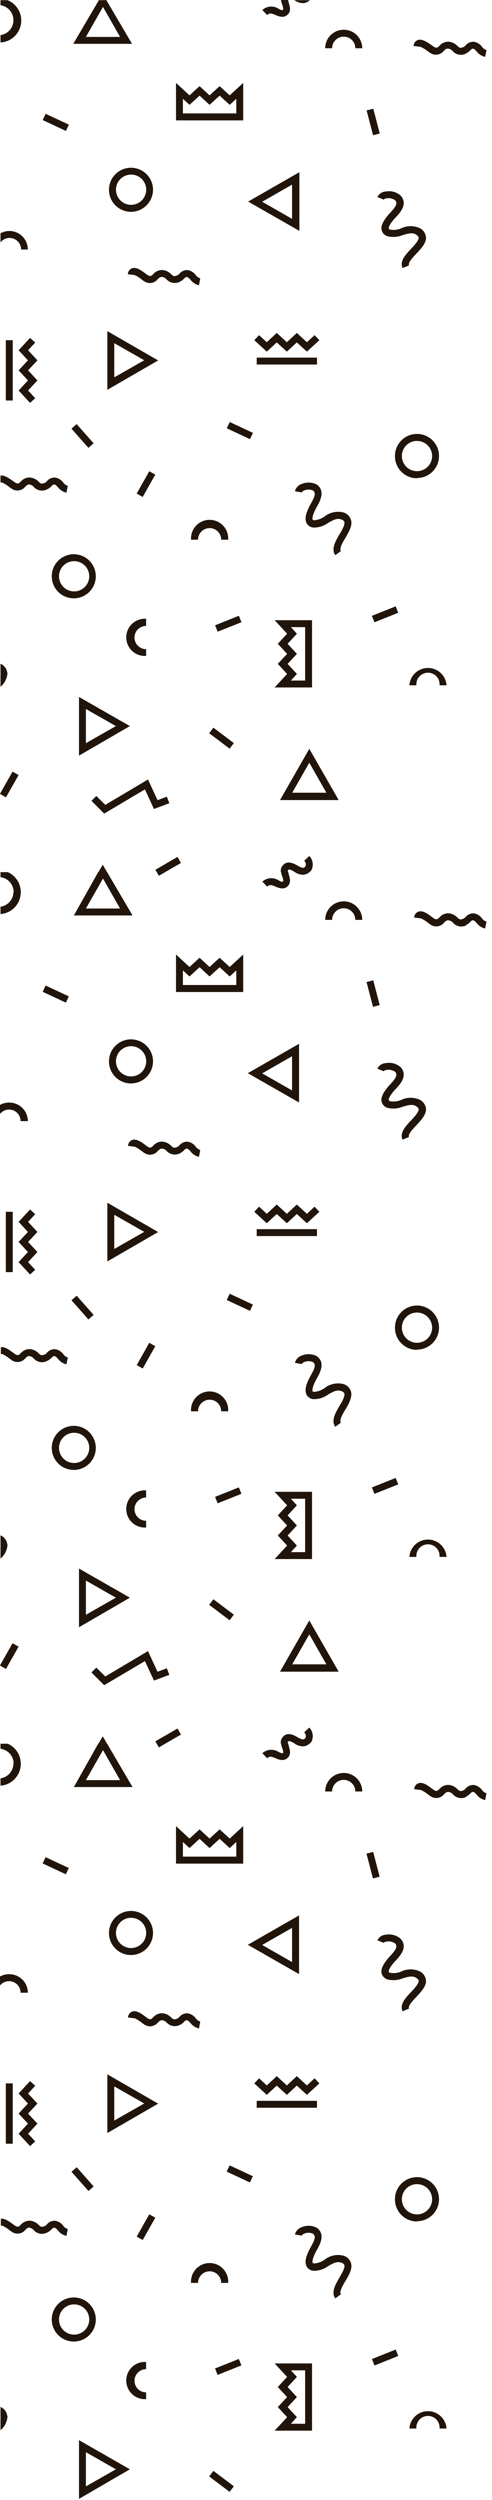 <svg width="77" height="391" viewBox="0 0 77 391" fill="none" xmlns="http://www.w3.org/2000/svg">
<path d="M0.04 260.401L0.04 260.521L0.935 261.029L2.913 257.54L1.965 257.006L0.04 260.401Z" fill="#21150B"/>
<path d="M23.363 210.018L21.391 213.509L22.333 214.041L24.305 210.55L23.363 210.018Z" fill="#21150B"/>
<path d="M28.32 271.293L27.785 270.344L24.311 272.349L24.498 272.67H25.941L28.32 271.293Z" fill="#21150B"/>
<path d="M22.68 259.799L24.096 262.846L26.502 261.951L26.115 260.922L24.658 261.47L23.161 258.236L16.479 262.205L15.075 260.815L14.313 261.577L16.305 263.568L22.68 259.799Z" fill="#21150B"/>
<path d="M22.868 234.192V233.096C22.469 233.069 22.07 233.124 21.694 233.258C21.317 233.392 20.973 233.602 20.681 233.874C20.389 234.147 20.157 234.477 19.998 234.843C19.839 235.209 19.757 235.604 19.757 236.003C19.757 236.402 19.839 236.797 19.998 237.164C20.157 237.53 20.389 237.859 20.681 238.132C20.973 238.404 21.317 238.614 21.694 238.748C22.07 238.882 22.469 238.937 22.868 238.91V237.854C22.386 237.854 21.923 237.663 21.582 237.322C21.241 236.981 21.05 236.519 21.05 236.037C21.05 235.554 21.241 235.092 21.582 234.751C21.923 234.41 22.386 234.219 22.868 234.219" fill="#21150B"/>
<path d="M11.587 224.088C12.055 224.086 12.514 224.222 12.905 224.48C13.296 224.739 13.601 225.107 13.782 225.539C13.963 225.971 14.012 226.447 13.922 226.907C13.832 227.367 13.608 227.79 13.278 228.122C12.947 228.454 12.526 228.68 12.067 228.773C11.607 228.865 11.131 228.819 10.698 228.641C10.265 228.462 9.895 228.159 9.634 227.769C9.374 227.38 9.235 226.922 9.235 226.454C9.235 225.829 9.482 225.229 9.923 224.786C10.364 224.342 10.962 224.092 11.587 224.088ZM11.587 229.902C12.267 229.894 12.93 229.685 13.492 229.301C14.053 228.918 14.489 228.376 14.744 227.746C14.999 227.115 15.061 226.423 14.924 225.757C14.786 225.091 14.455 224.48 13.971 224.002C13.487 223.524 12.873 223.199 12.205 223.069C11.537 222.939 10.846 223.01 10.218 223.272C9.59 223.534 9.054 223.976 8.677 224.542C8.3 225.108 8.099 225.774 8.099 226.454C8.099 227.368 8.462 228.245 9.109 228.892C9.755 229.539 10.632 229.902 11.547 229.902" fill="#21150B"/>
<path d="M4.557 212.087C4.838 212.119 5.096 212.258 5.278 212.474C5.537 212.769 5.89 212.966 6.277 213.032C6.664 213.097 7.061 213.028 7.403 212.835C7.653 212.722 7.876 212.558 8.058 212.354C8.299 212.127 8.366 212.087 8.526 212.1C8.686 212.113 8.833 212.274 9.061 212.514C9.388 212.954 9.862 213.262 10.397 213.383L10.611 212.314C10.323 212.225 10.073 212.041 9.903 211.793C9.605 211.389 9.166 211.112 8.673 211.018C8.422 210.997 8.169 211.038 7.936 211.136C7.704 211.233 7.498 211.385 7.336 211.579C7.252 211.684 7.148 211.77 7.029 211.833C6.481 212.06 6.374 211.966 6.053 211.659C5.698 211.292 5.225 211.06 4.717 211.004C4.436 210.991 4.156 211.043 3.898 211.157C3.641 211.271 3.413 211.443 3.233 211.659C2.913 211.953 2.846 212.02 2.445 211.846L2.084 211.592C1.496 211.151 0.748 210.603 0.133 210.697L0.133 211.779H0.373C0.753 211.962 1.112 212.187 1.443 212.448C1.611 212.586 1.789 212.712 1.977 212.822C2.304 213.007 2.686 213.068 3.054 212.994C3.422 212.921 3.751 212.717 3.982 212.421C4.236 212.18 4.369 212.06 4.65 212.073" fill="#21150B"/>
<path d="M1.136 241.529C1.1 241.251 0.999 240.985 0.841 240.753C0.683 240.521 0.473 240.329 0.227 240.193L0.08 240.139L0.08 241.61C0.104 241.692 0.104 241.781 0.08 241.863L0.08 243.761C0.406 243.49 0.672 243.154 0.861 242.774C1.049 242.395 1.157 241.98 1.176 241.556" fill="#21150B"/>
<path d="M15.437 272.669H16.72L16.078 271.56L15.437 272.669Z" fill="#21150B"/>
<path d="M13.445 247.209L18.136 249.882L13.445 252.555L13.445 247.209ZM12.362 245.325L12.362 254.507L20.328 249.882L12.362 245.325Z" fill="#21150B"/>
<path d="M33.396 250.126L32.736 251.001L35.938 253.414L36.598 252.539L33.396 250.126Z" fill="#21150B"/>
<path d="M35.944 202.343L35.486 203.324L39.12 205.019L39.578 204.038L35.944 202.343Z" fill="#21150B"/>
<path d="M61.922 231.154L58.198 232.642L58.6 233.647L62.323 232.159L61.922 231.154Z" fill="#21150B"/>
<path d="M58.414 153.32L57.366 153.593L58.376 157.473L59.424 157.2L58.414 153.32Z" fill="#21150B"/>
<path d="M37.382 232.629L33.659 234.117L34.061 235.122L37.784 233.634L37.382 232.629Z" fill="#21150B"/>
<path d="M68.789 243.507H69.885C69.835 242.77 69.507 242.08 68.967 241.576C68.428 241.071 67.717 240.791 66.978 240.791C66.24 240.791 65.528 241.071 64.989 241.576C64.449 242.08 64.121 242.77 64.071 243.507H65.167C65.146 243.256 65.176 243.004 65.258 242.765C65.339 242.527 65.469 242.308 65.639 242.122C65.809 241.937 66.016 241.789 66.247 241.687C66.477 241.586 66.726 241.534 66.978 241.534C67.23 241.534 67.479 241.586 67.71 241.687C67.94 241.789 68.147 241.937 68.317 242.122C68.488 242.308 68.617 242.527 68.699 242.765C68.78 243.004 68.811 243.256 68.789 243.507Z" fill="#21150B"/>
<path d="M55.611 143.873H56.694C56.694 143.103 56.388 142.366 55.844 141.822C55.301 141.278 54.563 140.972 53.794 140.972C53.025 140.972 52.287 141.278 51.743 141.822C51.199 142.366 50.894 143.103 50.894 143.873H51.976C51.976 143.634 52.023 143.398 52.114 143.177C52.206 142.956 52.34 142.756 52.508 142.587C52.677 142.419 52.878 142.285 53.098 142.193C53.319 142.102 53.555 142.055 53.794 142.055C54.032 142.055 54.269 142.102 54.489 142.193C54.71 142.285 54.91 142.419 55.079 142.587C55.248 142.756 55.382 142.956 55.473 143.177C55.564 143.398 55.611 143.634 55.611 143.873Z" fill="#21150B"/>
<path d="M32.811 218.916C33.049 218.916 33.285 218.963 33.504 219.055C33.724 219.146 33.924 219.28 34.091 219.449C34.259 219.618 34.392 219.819 34.482 220.039C34.572 220.26 34.617 220.496 34.615 220.734H35.711C35.738 220.335 35.683 219.936 35.549 219.56C35.415 219.184 35.206 218.839 34.933 218.547C34.66 218.256 34.331 218.023 33.965 217.864C33.598 217.705 33.203 217.623 32.804 217.623C32.405 217.623 32.01 217.705 31.644 217.864C31.278 218.023 30.948 218.256 30.675 218.547C30.403 218.839 30.193 219.184 30.059 219.56C29.925 219.936 29.87 220.335 29.897 220.734H30.993C30.993 220.252 31.185 219.789 31.526 219.449C31.866 219.108 32.329 218.916 32.811 218.916Z" fill="#21150B"/>
<path d="M65.274 205.284C65.742 205.287 66.199 205.428 66.586 205.69C66.974 205.952 67.275 206.323 67.451 206.757C67.628 207.19 67.672 207.666 67.578 208.124C67.484 208.582 67.257 209.003 66.924 209.332C66.591 209.661 66.169 209.883 65.709 209.972C65.25 210.061 64.775 210.011 64.343 209.83C63.912 209.648 63.544 209.343 63.286 208.953C63.029 208.562 62.893 208.104 62.895 207.636C62.895 207.326 62.957 207.019 63.076 206.733C63.195 206.447 63.369 206.187 63.589 205.968C63.809 205.75 64.07 205.577 64.357 205.459C64.644 205.342 64.951 205.282 65.261 205.284M65.261 211.084C65.943 211.084 66.609 210.882 67.177 210.503C67.744 210.124 68.186 209.586 68.447 208.956C68.707 208.326 68.776 207.632 68.643 206.963C68.51 206.295 68.181 205.68 67.699 205.198C67.217 204.716 66.602 204.387 65.934 204.254C65.265 204.121 64.571 204.189 63.941 204.45C63.311 204.711 62.773 205.153 62.394 205.72C62.015 206.287 61.813 206.954 61.813 207.636C61.807 208.093 61.893 208.547 62.065 208.971C62.237 209.395 62.491 209.78 62.813 210.105C63.135 210.43 63.519 210.687 63.941 210.862C64.364 211.037 64.817 211.126 65.274 211.124" fill="#21150B"/>
<path d="M49.61 192.24H40.175V193.323H49.61V192.24Z" fill="#21150B"/>
<path d="M43.315 189.874L44.892 191.318L46.456 189.874L48.032 191.318L49.984 189.527L49.235 188.725L48.032 189.847L46.456 188.391L44.892 189.847L43.315 188.391L41.751 189.847L40.548 188.725L39.8 189.527L41.751 191.318L43.315 189.874Z" fill="#21150B"/>
<path d="M72.932 144.674C73.181 144.561 73.404 144.397 73.587 144.193C73.827 143.966 73.894 143.926 74.054 143.939C74.215 143.953 74.362 144.113 74.589 144.354C74.917 144.793 75.391 145.102 75.925 145.222L76.139 144.153C75.851 144.064 75.602 143.881 75.431 143.632C75.133 143.228 74.694 142.951 74.201 142.857C73.95 142.837 73.698 142.877 73.465 142.975C73.232 143.072 73.027 143.225 72.865 143.418C72.781 143.523 72.676 143.609 72.558 143.672C72.023 143.899 71.903 143.806 71.582 143.498C71.227 143.131 70.754 142.899 70.246 142.843C69.964 142.83 69.684 142.883 69.427 142.996C69.169 143.11 68.942 143.282 68.762 143.498C68.441 143.792 68.374 143.859 67.973 143.685L67.613 143.432C66.958 142.937 66.129 142.309 65.434 142.603C65.256 142.681 65.104 142.808 64.996 142.969C64.887 143.129 64.826 143.318 64.819 143.512L65.902 143.645C66.279 143.825 66.634 144.05 66.958 144.314C67.132 144.45 67.315 144.575 67.506 144.688C67.832 144.873 68.215 144.934 68.583 144.86C68.951 144.787 69.28 144.583 69.51 144.287C69.764 144.046 69.898 143.926 70.179 143.939C70.46 143.972 70.718 144.11 70.9 144.327C71.159 144.622 71.512 144.818 71.899 144.884C72.286 144.95 72.683 144.881 73.025 144.688" fill="#21150B"/>
<path d="M54.876 217.486C54.774 217.234 54.614 217.01 54.41 216.832C54.206 216.653 53.963 216.525 53.7 216.457C53.199 216.339 52.679 216.335 52.176 216.446C51.674 216.557 51.204 216.78 50.8 217.098C50.34 217.431 49.8 217.634 49.236 217.686C49.062 217.686 48.942 217.686 48.915 217.566C48.889 217.446 48.822 217.085 49.383 215.962L49.61 215.548C50.078 214.706 50.947 213.129 49.61 212.127C49.243 211.929 48.836 211.816 48.42 211.798C48.003 211.779 47.588 211.855 47.205 212.02C46.948 212.104 46.718 212.253 46.535 212.452C46.352 212.651 46.224 212.893 46.162 213.156L47.245 213.343C47.245 213.236 47.405 213.116 47.619 213.022C48.047 212.847 48.527 212.847 48.955 213.022C49.477 213.396 49.289 213.944 48.688 215.027C48.594 215.201 48.501 215.348 48.434 215.495C47.966 216.43 47.592 217.406 47.993 218.168C48.112 218.373 48.284 218.544 48.49 218.661C48.697 218.779 48.931 218.839 49.169 218.836C49.958 218.823 50.724 218.566 51.361 218.101C52.096 217.686 52.697 217.326 53.366 217.553C53.475 217.573 53.578 217.618 53.668 217.682C53.758 217.747 53.833 217.83 53.887 217.927C54.034 218.328 53.526 219.263 53.125 219.892C52.497 220.974 51.789 222.19 52.47 223.153L53.352 222.511C53.072 222.137 53.606 221.175 54.061 220.44C54.515 219.704 55.237 218.448 54.903 217.553" fill="#21150B"/>
<path d="M61.986 170.268C62.641 169.546 63.858 168.223 62.721 166.927C62.409 166.648 62.037 166.444 61.635 166.331C61.231 166.217 60.808 166.197 60.396 166.272C60.115 166.281 59.842 166.366 59.606 166.519C59.371 166.673 59.182 166.887 59.06 167.141L60.062 167.555C60.062 167.461 60.276 167.381 60.503 167.341C60.734 167.299 60.971 167.304 61.201 167.354C61.43 167.405 61.647 167.5 61.84 167.635C62.267 168.116 61.96 168.611 61.131 169.533L60.77 169.92C60.102 170.736 59.514 171.591 59.741 172.366C59.809 172.594 59.937 172.8 60.11 172.962C60.284 173.124 60.498 173.237 60.73 173.288C61.503 173.462 62.311 173.392 63.042 173.088C63.858 172.847 64.552 172.647 65.114 173.008C65.368 173.168 65.515 173.342 65.528 173.489C65.528 173.917 64.9 174.652 64.339 175.226C63.483 176.135 62.508 177.164 63.002 178.247L64.005 177.832C63.831 177.405 64.552 176.643 65.181 175.975C65.809 175.307 66.784 174.304 66.664 173.369C66.628 173.09 66.527 172.824 66.369 172.592C66.211 172.36 66.001 172.168 65.755 172.032C65.293 171.808 64.786 171.692 64.272 171.692C63.758 171.692 63.251 171.808 62.788 172.032C62.267 172.256 61.693 172.33 61.131 172.246C60.971 172.246 60.864 172.126 60.837 172.059C60.81 171.992 60.837 171.578 61.666 170.602L61.986 170.255" fill="#21150B"/>
<path d="M48.849 272.135C48.961 271.802 48.98 271.445 48.902 271.103C48.824 270.761 48.653 270.447 48.408 270.197L47.606 270.945C47.713 271.045 47.792 271.173 47.832 271.314C47.872 271.456 47.872 271.605 47.833 271.747C47.792 271.843 47.722 271.924 47.634 271.979C47.546 272.034 47.442 272.06 47.338 272.054C47.083 271.984 46.84 271.876 46.617 271.734C45.989 271.373 44.812 270.705 44.091 271.907C43.968 272.141 43.916 272.406 43.944 272.669H45.053C45.036 272.604 45.036 272.535 45.053 272.469C45.173 272.268 45.227 272.188 46.082 272.669H48.528C48.675 272.514 48.793 272.333 48.875 272.135" fill="#21150B"/>
<path d="M48.407 255.616L51.08 260.307H45.734L48.407 255.616ZM48.407 253.437L43.823 261.456H53.005L48.407 253.437Z" fill="#21150B"/>
<path d="M45.708 170.548L41.03 167.875L45.708 165.202V170.548ZM46.804 163.251L38.785 167.849L46.804 172.433V163.251Z" fill="#21150B"/>
<path d="M47.753 234.406V242.759H45.521L46.47 241.73L45.013 240.153L46.47 238.589L45.013 237.012L46.47 235.435L45.521 234.406H47.753ZM48.835 243.842V233.323H42.981L44.933 235.435L43.476 237.012L44.933 238.589L43.476 240.153L44.933 241.73L42.981 243.842H48.835Z" fill="#21150B"/>
<path d="M7.137 154.14L6.68 155.121L10.313 156.816L10.771 155.835L7.137 154.14Z" fill="#21150B"/>
<path d="M12 202.65L11.188 203.366L13.843 206.371L14.654 205.654L12 202.65Z" fill="#21150B"/>
<path d="M24.498 136.348L24.859 136.976L25.941 136.348H24.498Z" fill="#21150B"/>
<path d="M1.417 172.447C0.922 172.446 0.434 172.57 0 172.807L0 174.224C0.232 173.929 0.551 173.714 0.911 173.609C1.272 173.504 1.656 173.514 2.011 173.638C2.365 173.761 2.672 173.992 2.889 174.299C3.106 174.605 3.222 174.971 3.221 175.347H4.357C4.357 174.962 4.281 174.582 4.132 174.228C3.984 173.873 3.767 173.552 3.493 173.282C3.22 173.012 2.895 172.799 2.539 172.656C2.182 172.512 1.801 172.441 1.417 172.447Z" fill="#21150B"/>
<path d="M18.149 166.005C18.146 165.536 18.283 165.077 18.542 164.686C18.801 164.294 19.17 163.989 19.603 163.808C20.036 163.628 20.512 163.58 20.972 163.671C21.433 163.762 21.855 163.987 22.187 164.319C22.518 164.65 22.744 165.073 22.835 165.533C22.926 165.993 22.878 166.47 22.697 166.903C22.516 167.336 22.211 167.705 21.82 167.964C21.429 168.223 20.97 168.36 20.501 168.357C19.878 168.353 19.282 168.105 18.841 167.664C18.401 167.224 18.152 166.628 18.149 166.005ZM23.949 166.005C23.949 165.323 23.747 164.656 23.368 164.089C22.989 163.522 22.451 163.08 21.82 162.819C21.19 162.558 20.497 162.49 19.828 162.623C19.159 162.756 18.545 163.084 18.063 163.567C17.58 164.049 17.252 164.663 17.119 165.332C16.986 166.001 17.054 166.694 17.315 167.324C17.576 167.954 18.018 168.493 18.585 168.872C19.152 169.251 19.819 169.453 20.501 169.453C21.414 169.449 22.289 169.085 22.935 168.439C23.581 167.793 23.945 166.918 23.949 166.005Z" fill="#21150B"/>
<path d="M2.099 139.476C2.102 140.043 1.899 140.593 1.528 141.023C1.157 141.453 0.643 141.734 0.081 141.814L0.081 142.964C0.843 142.905 1.564 142.595 2.13 142.08C2.695 141.566 3.073 140.878 3.203 140.125C3.334 139.372 3.209 138.597 2.849 137.922C2.49 137.248 1.915 136.713 1.217 136.402H0.081L0.081 137.19C0.649 137.265 1.171 137.543 1.55 137.973C1.928 138.403 2.138 138.956 2.139 139.529" fill="#21150B"/>
<path d="M1.992 189.527H0.909L0.909 198.963H1.992L1.992 189.527Z" fill="#21150B"/>
<path d="M4.705 189.166L2.914 191.104L4.371 192.681L2.914 194.245L4.371 195.822L2.914 197.399L4.705 199.337L5.507 198.602L4.398 197.399L5.854 195.822L4.398 194.245L5.854 192.681L4.398 191.104L5.507 189.901L4.705 189.166Z" fill="#21150B"/>
<path d="M28.147 180.385C28.392 180.265 28.613 180.102 28.802 179.904C29.029 179.677 29.096 179.637 29.256 179.65C29.416 179.664 29.577 179.824 29.804 180.064C30.129 180.507 30.604 180.816 31.14 180.933L31.341 179.851C31.055 179.765 30.805 179.586 30.633 179.343C30.337 178.942 29.904 178.666 29.416 178.568C29.165 178.545 28.911 178.585 28.678 178.682C28.445 178.78 28.24 178.934 28.08 179.129C27.988 179.231 27.88 179.317 27.759 179.383C27.224 179.61 27.104 179.503 26.783 179.209C26.43 178.839 25.956 178.607 25.447 178.554C25.166 178.542 24.886 178.595 24.629 178.708C24.372 178.822 24.144 178.993 23.963 179.209C23.656 179.503 23.576 179.57 23.175 179.396L22.827 179.142C22.159 178.634 21.331 178.02 20.636 178.314C20.46 178.394 20.311 178.521 20.205 178.682C20.098 178.843 20.039 179.03 20.034 179.222L21.117 179.356C21.493 179.537 21.848 179.762 22.173 180.024C22.342 180.167 22.526 180.292 22.721 180.399C23.045 180.583 23.425 180.643 23.791 180.57C24.157 180.496 24.484 180.293 24.712 179.998C24.979 179.757 25.113 179.637 25.38 179.65C25.661 179.683 25.919 179.821 26.102 180.038C26.36 180.308 26.698 180.487 27.067 180.55C27.435 180.613 27.814 180.555 28.147 180.385Z" fill="#21150B"/>
<path d="M13.445 142.095L16.118 137.404L18.791 142.095H13.445ZM11.56 143.178H20.742L16.733 136.348H15.396L11.56 143.178Z" fill="#21150B"/>
<path d="M17.882 189.995L22.573 192.668L17.882 195.34V189.995ZM16.8 197.292L24.752 192.694L16.8 188.11V197.292Z" fill="#21150B"/>
<path d="M36.98 154.057H28.628V151.771L29.657 152.72L31.234 151.277L32.797 152.72L34.374 151.277L35.951 152.72L36.98 151.771V154.057ZM38.063 149.286L35.951 151.237L34.374 149.794L32.797 151.237L31.234 149.794L29.657 151.237L27.545 149.286V155.153H38.063V149.286Z" fill="#21150B"/>
<path d="M44.185 137.083C44.319 137.551 44.372 137.778 44.265 137.872C44.158 137.965 43.864 137.872 43.597 137.685C43.21 137.435 42.752 137.319 42.293 137.355C41.834 137.392 41.4 137.578 41.058 137.885L41.806 138.674C42.18 138.313 42.488 138.393 43.142 138.674C43.468 138.835 43.822 138.93 44.185 138.954C44.464 138.952 44.733 138.853 44.947 138.674C45.628 138.112 45.361 137.337 45.187 136.736C45.187 136.615 45.107 136.455 45.08 136.321H43.971C44.005 136.573 44.068 136.819 44.158 137.056" fill="#21150B"/>
<path d="M46.082 136.362C46.472 136.643 46.938 136.801 47.419 136.816C47.82 136.796 48.2 136.63 48.488 136.348H46.082" fill="#21150B"/>
<path d="M0.04 124.079L0.04 124.2L0.935 124.707L2.913 121.219L1.965 120.685L0.04 124.079Z" fill="#21150B"/>
<path d="M23.361 73.703L21.389 77.194L22.331 77.727L24.303 74.236L23.361 73.703Z" fill="#21150B"/>
<path d="M28.32 134.971L27.785 134.022L24.311 136.041L24.498 136.348H25.941L28.32 134.971Z" fill="#21150B"/>
<path d="M22.68 123.464L24.096 126.525L26.502 125.629L26.115 124.6L24.658 125.148L23.161 121.914L16.479 125.883L15.075 124.493L14.313 125.255L16.305 127.246L22.68 123.464Z" fill="#21150B"/>
<path d="M22.868 97.871V96.775C22.469 96.748 22.07 96.803 21.694 96.937C21.317 97.07 20.973 97.28 20.681 97.553C20.389 97.825 20.157 98.155 19.998 98.521C19.839 98.887 19.757 99.282 19.757 99.682C19.757 100.081 19.839 100.476 19.998 100.842C20.157 101.208 20.389 101.538 20.681 101.81C20.973 102.083 21.317 102.293 21.694 102.427C22.07 102.56 22.469 102.615 22.868 102.588V101.533C22.386 101.533 21.923 101.341 21.582 101C21.241 100.659 21.05 100.197 21.05 99.715C21.05 99.233 21.241 98.771 21.582 98.43C21.923 98.089 22.386 97.897 22.868 97.897" fill="#21150B"/>
<path d="M11.587 87.767C12.055 87.764 12.514 87.901 12.905 88.159C13.296 88.417 13.601 88.786 13.782 89.218C13.963 89.65 14.012 90.126 13.922 90.586C13.832 91.046 13.608 91.468 13.278 91.8C12.947 92.133 12.526 92.359 12.067 92.452C11.607 92.544 11.131 92.498 10.698 92.319C10.265 92.141 9.895 91.837 9.634 91.448C9.374 91.059 9.235 90.601 9.235 90.132C9.235 89.507 9.482 88.908 9.923 88.465C10.364 88.021 10.962 87.77 11.587 87.767ZM11.587 93.581C12.267 93.573 12.93 93.364 13.492 92.98C14.053 92.596 14.489 92.055 14.744 91.424C14.999 90.794 15.061 90.102 14.924 89.436C14.786 88.769 14.455 88.159 13.971 87.68C13.487 87.202 12.873 86.878 12.205 86.748C11.537 86.618 10.846 86.689 10.218 86.951C9.59 87.213 9.054 87.655 8.677 88.221C8.3 88.787 8.099 89.452 8.099 90.132C8.099 91.047 8.462 91.924 9.109 92.571C9.755 93.217 10.632 93.581 11.547 93.581" fill="#21150B"/>
<path d="M4.557 75.765C4.839 75.798 5.097 75.936 5.279 76.153C5.538 76.448 5.891 76.644 6.278 76.71C6.664 76.776 7.062 76.706 7.404 76.514C7.653 76.4 7.876 76.237 8.059 76.032C8.299 75.805 8.366 75.765 8.527 75.779C8.687 75.792 8.834 75.952 9.061 76.193C9.389 76.633 9.863 76.941 10.398 77.062L10.612 75.992C10.323 75.903 10.074 75.72 9.903 75.471C9.606 75.067 9.167 74.79 8.674 74.696C8.422 74.676 8.17 74.716 7.937 74.814C7.705 74.912 7.499 75.064 7.337 75.257C7.253 75.362 7.148 75.448 7.03 75.511C6.482 75.739 6.375 75.645 6.054 75.338C5.699 74.97 5.226 74.738 4.718 74.683C4.437 74.669 4.156 74.722 3.899 74.835C3.641 74.949 3.414 75.121 3.234 75.338C2.913 75.632 2.847 75.698 2.446 75.525L2.085 75.271C1.417 74.803 0.681 74.282 0.08 74.375L0.08 75.458H0.321C0.71 75.643 1.078 75.872 1.417 76.139C1.585 76.278 1.763 76.403 1.951 76.514C2.278 76.698 2.66 76.76 3.028 76.686C3.396 76.612 3.725 76.409 3.956 76.113C4.21 75.872 4.343 75.752 4.624 75.765" fill="#21150B"/>
<path d="M1.136 105.208C1.1 104.93 0.999 104.664 0.841 104.431C0.683 104.199 0.473 104.008 0.227 103.872L0.08 103.818L0.08 105.288C0.104 105.371 0.104 105.459 0.08 105.542L0.08 107.413C0.406 107.142 0.672 106.806 0.861 106.426C1.049 106.047 1.157 105.632 1.176 105.208" fill="#21150B"/>
<path d="M15.437 136.348H16.72L16.078 135.239L15.437 136.348Z" fill="#21150B"/>
<path d="M13.445 110.888L18.136 113.561L13.445 116.234L13.445 110.888ZM12.362 109.004L12.362 118.185L20.328 113.561L12.362 109.004Z" fill="#21150B"/>
<path d="M33.396 113.805L32.736 114.68L35.938 117.094L36.598 116.219L33.396 113.805Z" fill="#21150B"/>
<path d="M35.949 66.004L35.491 66.985L39.125 68.68L39.582 67.699L35.949 66.004Z" fill="#21150B"/>
<path d="M61.926 94.834L58.203 96.322L58.605 97.327L62.328 95.839L61.926 94.834Z" fill="#21150B"/>
<path d="M58.422 16.998L57.374 17.27L58.384 21.151L59.432 20.878L58.422 16.998Z" fill="#21150B"/>
<path d="M37.386 96.309L33.663 97.797L34.065 98.802L37.788 97.314L37.386 96.309Z" fill="#21150B"/>
<path d="M68.789 107.186H69.885C69.835 106.449 69.507 105.759 68.967 105.254C68.428 104.75 67.717 104.469 66.978 104.469C66.24 104.469 65.528 104.75 64.989 105.254C64.449 105.759 64.121 106.449 64.071 107.186H65.167C65.146 106.935 65.176 106.682 65.258 106.444C65.339 106.206 65.469 105.987 65.639 105.801C65.809 105.616 66.016 105.467 66.247 105.366C66.477 105.265 66.726 105.212 66.978 105.212C67.23 105.212 67.479 105.265 67.71 105.366C67.94 105.467 68.147 105.616 68.317 105.801C68.488 105.987 68.617 106.206 68.699 106.444C68.78 106.682 68.811 106.935 68.789 107.186Z" fill="#21150B"/>
<path d="M55.611 7.551H56.694C56.694 6.782 56.388 6.044 55.844 5.5C55.301 4.956 54.563 4.651 53.794 4.651C53.025 4.651 52.287 4.956 51.743 5.5C51.199 6.044 50.894 6.782 50.894 7.551H51.976C51.976 7.069 52.168 6.607 52.508 6.266C52.849 5.925 53.312 5.733 53.794 5.733C54.276 5.733 54.738 5.925 55.079 6.266C55.42 6.607 55.611 7.069 55.611 7.551Z" fill="#21150B"/>
<path d="M32.811 82.595C33.049 82.595 33.285 82.642 33.504 82.734C33.724 82.825 33.924 82.959 34.091 83.128C34.259 83.297 34.392 83.498 34.482 83.718C34.572 83.938 34.617 84.174 34.615 84.412H35.711C35.738 84.014 35.683 83.615 35.549 83.239C35.415 82.862 35.206 82.518 34.933 82.226C34.66 81.934 34.331 81.702 33.965 81.543C33.598 81.384 33.203 81.302 32.804 81.302C32.405 81.302 32.01 81.384 31.644 81.543C31.278 81.702 30.948 81.934 30.675 82.226C30.403 82.518 30.193 82.862 30.059 83.239C29.925 83.615 29.87 84.014 29.897 84.412H30.993C30.993 83.93 31.185 83.468 31.526 83.127C31.866 82.786 32.329 82.595 32.811 82.595Z" fill="#21150B"/>
<path d="M65.274 68.963C65.742 68.965 66.199 69.107 66.586 69.369C66.974 69.631 67.275 70.002 67.451 70.435C67.628 70.868 67.672 71.344 67.578 71.803C67.484 72.261 67.257 72.681 66.924 73.01C66.591 73.339 66.169 73.562 65.709 73.651C65.25 73.74 64.775 73.69 64.343 73.508C63.912 73.327 63.544 73.022 63.286 72.631C63.029 72.241 62.893 71.783 62.895 71.315C62.895 71.005 62.957 70.698 63.076 70.412C63.195 70.125 63.369 69.865 63.589 69.647C63.809 69.428 64.07 69.255 64.357 69.138C64.644 69.02 64.951 68.961 65.261 68.963M65.261 74.763C65.943 74.763 66.609 74.561 67.177 74.182C67.744 73.803 68.186 73.264 68.447 72.634C68.707 72.004 68.776 71.311 68.643 70.642C68.51 69.973 68.181 69.359 67.699 68.877C67.217 68.394 66.602 68.066 65.934 67.933C65.265 67.8 64.571 67.868 63.941 68.129C63.311 68.39 62.773 68.832 62.394 69.399C62.015 69.966 61.813 70.633 61.813 71.315C61.807 71.772 61.893 72.226 62.065 72.65C62.237 73.074 62.491 73.459 62.813 73.784C63.135 74.108 63.519 74.366 63.941 74.541C64.364 74.716 64.817 74.805 65.274 74.803" fill="#21150B"/>
<path d="M49.61 55.932H40.175V57.015H49.61V55.932Z" fill="#21150B"/>
<path d="M43.315 53.553L44.892 54.996L46.456 53.553L48.032 54.996L49.984 53.205L49.235 52.417L48.032 53.526L46.456 52.069L44.892 53.526L43.315 52.069L41.751 53.526L40.548 52.417L39.8 53.205L41.751 54.996L43.315 53.553Z" fill="#21150B"/>
<path d="M72.932 8.353C73.181 8.24 73.404 8.076 73.587 7.872C73.827 7.644 73.894 7.604 74.054 7.618C74.215 7.631 74.362 7.792 74.589 8.032C74.916 8.472 75.391 8.78 75.925 8.901L76.139 7.832C75.851 7.743 75.601 7.559 75.431 7.31C75.133 6.906 74.694 6.629 74.201 6.535C73.95 6.515 73.697 6.556 73.465 6.653C73.232 6.751 73.026 6.903 72.865 7.097C72.781 7.201 72.676 7.288 72.557 7.35C72.023 7.578 71.903 7.484 71.582 7.177C71.226 6.809 70.754 6.578 70.245 6.522C69.964 6.509 69.684 6.561 69.426 6.675C69.169 6.788 68.942 6.96 68.762 7.177C68.441 7.471 68.374 7.538 67.973 7.364L67.612 7.11C66.904 6.642 66.035 5.987 65.34 6.281C65.163 6.359 65.01 6.486 64.902 6.647C64.793 6.808 64.732 6.996 64.726 7.19L65.808 7.324C66.199 7.497 66.567 7.717 66.904 7.979C67.078 8.115 67.261 8.24 67.452 8.353C67.779 8.538 68.161 8.599 68.529 8.525C68.897 8.452 69.226 8.248 69.457 7.952C69.711 7.711 69.844 7.591 70.125 7.604C70.406 7.637 70.664 7.775 70.847 7.992C71.106 8.287 71.458 8.483 71.845 8.549C72.232 8.615 72.63 8.546 72.972 8.353" fill="#21150B"/>
<path d="M54.876 81.165C54.774 80.913 54.614 80.689 54.41 80.51C54.206 80.332 53.963 80.203 53.7 80.135C53.199 80.018 52.679 80.014 52.176 80.125C51.674 80.236 51.204 80.459 50.8 80.777C50.34 81.109 49.8 81.312 49.236 81.365C49.062 81.365 48.942 81.365 48.915 81.245C48.889 81.124 48.822 80.764 49.383 79.641L49.61 79.227C50.078 78.385 50.947 76.808 49.61 75.805C49.243 75.607 48.836 75.495 48.42 75.476C48.003 75.458 47.588 75.534 47.205 75.698C46.948 75.783 46.718 75.931 46.535 76.13C46.352 76.329 46.224 76.572 46.162 76.834L47.245 77.022C47.245 76.915 47.405 76.794 47.619 76.701C48.047 76.525 48.527 76.525 48.955 76.701C49.477 77.075 49.289 77.623 48.688 78.706C48.594 78.879 48.501 79.026 48.434 79.173C47.966 80.109 47.592 81.084 47.993 81.846C48.112 82.052 48.284 82.223 48.49 82.34C48.697 82.458 48.931 82.518 49.169 82.514C49.958 82.501 50.724 82.245 51.361 81.779C52.096 81.365 52.697 81.004 53.366 81.231C53.475 81.252 53.578 81.296 53.668 81.361C53.758 81.426 53.833 81.509 53.887 81.606C54.034 82.007 53.526 82.942 53.125 83.57C52.497 84.653 51.789 85.869 52.47 86.831L53.352 86.19C53.072 85.816 53.606 84.853 54.061 84.118C54.635 83.129 55.237 82.127 54.903 81.231" fill="#21150B"/>
<path d="M61.986 33.946C62.641 33.225 63.858 31.902 62.721 30.605C62.409 30.326 62.037 30.123 61.635 30.009C61.231 29.896 60.808 29.875 60.396 29.95C60.115 29.959 59.842 30.045 59.606 30.198C59.371 30.351 59.182 30.566 59.06 30.819L60.062 31.233C60.062 31.14 60.276 31.06 60.503 31.02C60.734 30.978 60.971 30.982 61.201 31.033C61.43 31.083 61.647 31.179 61.84 31.314C62.267 31.795 61.96 32.289 61.131 33.211L60.77 33.599C60.102 34.414 59.514 35.27 59.741 36.045C59.809 36.273 59.937 36.478 60.11 36.64C60.284 36.802 60.498 36.915 60.73 36.967C61.503 37.14 62.311 37.07 63.042 36.766C63.858 36.526 64.552 36.325 65.114 36.686C65.368 36.847 65.515 37.02 65.528 37.167C65.528 37.595 64.9 38.33 64.339 38.905C63.483 39.814 62.508 40.843 63.002 41.925L64.005 41.511C63.831 41.083 64.552 40.322 65.181 39.653C65.809 38.985 66.784 37.983 66.664 37.047C66.628 36.769 66.527 36.503 66.369 36.27C66.211 36.038 66.001 35.846 65.755 35.711C65.293 35.487 64.786 35.371 64.272 35.371C63.758 35.371 63.251 35.487 62.788 35.711C62.267 35.934 61.693 36.008 61.131 35.924C60.971 35.924 60.864 35.804 60.837 35.737C60.81 35.67 60.837 35.256 61.666 34.281L61.986 33.933" fill="#21150B"/>
<path d="M48.849 135.813C48.961 135.481 48.98 135.124 48.902 134.782C48.824 134.44 48.653 134.126 48.408 133.875L47.606 134.624C47.713 134.724 47.792 134.852 47.832 134.993C47.872 135.134 47.872 135.284 47.833 135.426C47.792 135.522 47.722 135.602 47.634 135.657C47.546 135.712 47.442 135.739 47.338 135.733C47.083 135.663 46.84 135.555 46.617 135.412C45.989 135.052 44.812 134.383 44.091 135.586C43.968 135.82 43.916 136.085 43.944 136.348H45.053C45.036 136.282 45.036 136.213 45.053 136.148C45.173 135.947 45.227 135.867 46.082 136.348H48.528C48.675 136.193 48.793 136.011 48.875 135.813" fill="#21150B"/>
<path d="M48.407 119.294L51.08 123.985H45.734L48.407 119.294ZM48.407 117.116L43.823 125.135H53.005L48.407 117.116Z" fill="#21150B"/>
<path d="M45.707 34.227L41.03 31.554L45.707 28.881V34.227ZM46.857 26.93L38.838 31.528L46.857 36.112V26.93Z" fill="#21150B"/>
<path d="M47.753 98.085V106.438H45.521L46.47 105.409L45.013 103.832L46.47 102.268L45.013 100.691L46.47 99.114L45.521 98.085H47.753ZM48.835 107.52V97.002H42.981L44.933 99.114L43.476 100.691L44.933 102.268L43.476 103.832L44.933 105.409L42.981 107.52H48.835Z" fill="#21150B"/>
<path d="M7.143 17.801L6.686 18.782L10.319 20.477L10.777 19.496L7.143 17.801Z" fill="#21150B"/>
<path d="M11.994 66.327L11.183 67.044L13.837 70.049L14.649 69.332L11.994 66.327Z" fill="#21150B"/>
<path d="M1.417 36.125C0.949 36.137 0.491 36.261 0.08 36.486L0.08 37.903C0.313 37.608 0.631 37.393 0.992 37.288C1.352 37.183 1.736 37.193 2.091 37.316C2.445 37.44 2.752 37.671 2.969 37.977C3.186 38.283 3.302 38.65 3.301 39.025H4.357C4.357 38.641 4.281 38.261 4.132 37.906C3.984 37.551 3.767 37.23 3.493 36.96C3.22 36.69 2.895 36.477 2.539 36.334C2.182 36.191 1.801 36.12 1.417 36.125Z" fill="#21150B"/>
<path d="M18.15 29.683C18.147 29.215 18.284 28.755 18.543 28.364C18.802 27.973 19.171 27.668 19.604 27.487C20.037 27.306 20.513 27.259 20.973 27.349C21.433 27.44 21.856 27.666 22.188 27.997C22.52 28.329 22.745 28.752 22.836 29.212C22.927 29.672 22.879 30.149 22.698 30.582C22.517 31.014 22.212 31.384 21.821 31.643C21.43 31.901 20.971 32.038 20.502 32.036C19.879 32.032 19.283 31.783 18.843 31.343C18.402 30.902 18.153 30.306 18.15 29.683ZM23.95 29.683C23.95 29.002 23.748 28.335 23.369 27.768C22.99 27.201 22.451 26.759 21.821 26.498C21.191 26.237 20.498 26.169 19.829 26.302C19.16 26.435 18.546 26.763 18.064 27.245C17.581 27.727 17.253 28.342 17.12 29.011C16.987 29.68 17.055 30.373 17.316 31.003C17.577 31.633 18.019 32.172 18.586 32.55C19.153 32.929 19.82 33.132 20.502 33.132C21.415 33.128 22.29 32.764 22.936 32.118C23.582 31.472 23.947 30.597 23.95 29.683Z" fill="#21150B"/>
<path d="M2.098 3.154C2.101 3.722 1.898 4.271 1.527 4.701C1.156 5.131 0.642 5.412 0.08 5.493L0.08 6.642C0.86 6.6 1.603 6.292 2.185 5.771C2.767 5.249 3.153 4.545 3.281 3.774C3.409 3.003 3.27 2.212 2.887 1.531C2.504 0.849 1.901 0.319 1.176 0.027L0.08 0.027L0.08 0.815C0.641 0.899 1.153 1.181 1.524 1.61C1.894 2.039 2.098 2.587 2.098 3.154Z" fill="#21150B"/>
<path d="M1.992 53.206H0.909L0.909 62.641H1.992L1.992 53.206Z" fill="#21150B"/>
<path d="M4.705 52.845L2.914 54.783L4.371 56.36L2.914 57.923L4.371 59.5L2.914 61.078L4.705 63.015L5.507 62.28L4.398 61.078L5.854 59.5L4.398 57.923L5.854 56.36L4.398 54.783L5.507 53.58L4.705 52.845Z" fill="#21150B"/>
<path d="M28.147 44.064C28.392 43.944 28.614 43.781 28.802 43.583C29.029 43.356 29.096 43.316 29.256 43.329C29.417 43.342 29.577 43.503 29.804 43.743C30.129 44.186 30.605 44.495 31.141 44.612L31.341 43.529C31.055 43.444 30.806 43.265 30.633 43.022C30.338 42.621 29.904 42.345 29.417 42.246C29.165 42.224 28.912 42.264 28.679 42.361C28.446 42.459 28.24 42.612 28.08 42.808C27.989 42.91 27.88 42.996 27.759 43.062C27.225 43.289 27.105 43.182 26.784 42.888C26.43 42.518 25.956 42.285 25.447 42.233C25.166 42.221 24.886 42.274 24.629 42.387C24.372 42.501 24.144 42.672 23.964 42.888C23.656 43.182 23.576 43.249 23.175 43.075L22.801 42.808C22.133 42.3 21.304 41.685 20.609 41.979C20.434 42.059 20.285 42.187 20.178 42.347C20.072 42.508 20.013 42.695 20.008 42.888L21.09 43.022C21.467 43.203 21.821 43.427 22.146 43.69C22.316 43.833 22.5 43.958 22.694 44.064C23.019 44.248 23.399 44.309 23.765 44.235C24.13 44.162 24.457 43.959 24.686 43.663C24.953 43.423 25.087 43.302 25.354 43.316C25.635 43.348 25.893 43.487 26.076 43.703C26.334 43.981 26.676 44.167 27.05 44.233C27.425 44.298 27.81 44.239 28.147 44.064Z" fill="#21150B"/>
<path d="M16.118 1.083L18.791 5.774L13.445 5.774L16.118 1.083ZM15.476 0.027L11.467 6.856L20.662 6.856L16.652 0.027L15.476 0.027Z" fill="#21150B"/>
<path d="M17.882 53.673L22.573 56.346L17.882 59.019V53.673ZM16.8 60.97L24.752 56.373L16.8 51.789V60.97Z" fill="#21150B"/>
<path d="M36.98 17.736H28.628V15.45L29.657 16.399L31.234 14.956L32.797 16.399L34.374 14.956L35.951 16.399L36.98 15.45V17.736ZM38.063 12.964L35.951 14.916L34.374 13.472L32.797 14.916L31.234 13.472L29.657 14.916L27.545 12.964V18.831H38.063V12.964Z" fill="#21150B"/>
<path d="M44.185 0.762C44.319 1.23 44.372 1.457 44.265 1.55C44.158 1.644 43.864 1.55 43.597 1.363C43.21 1.113 42.752 0.998 42.293 1.034C41.834 1.07 41.4 1.256 41.058 1.564L41.806 2.352C42.18 1.991 42.488 2.072 43.142 2.352C43.468 2.514 43.822 2.609 44.185 2.633C44.464 2.63 44.733 2.531 44.947 2.352C45.628 1.791 45.361 1.016 45.187 0.414C45.187 0.294 45.107 0.134 45.08 0L43.971 0C44.011 0.262 44.083 0.517 44.185 0.762Z" fill="#21150B"/>
<path d="M46.082 0.04C46.472 0.322 46.938 0.48 47.419 0.495C47.82 0.475 48.2 0.308 48.488 0.027L46.082 0.027" fill="#21150B"/>
<path d="M23.364 346.32L21.393 349.811L22.335 350.343L24.307 346.852L23.364 346.32Z" fill="#21150B"/>
<path d="M22.868 370.513V369.418C22.469 369.391 22.07 369.446 21.694 369.58C21.317 369.713 20.973 369.923 20.681 370.196C20.389 370.468 20.157 370.798 19.998 371.164C19.839 371.53 19.757 371.925 19.757 372.324C19.757 372.724 19.839 373.119 19.998 373.485C20.157 373.851 20.389 374.181 20.681 374.453C20.973 374.726 21.317 374.935 21.694 375.069C22.07 375.203 22.469 375.258 22.868 375.231V374.175C22.386 374.175 21.923 373.984 21.582 373.643C21.241 373.302 21.05 372.84 21.05 372.358C21.05 371.876 21.241 371.413 21.582 371.073C21.923 370.732 22.386 370.54 22.868 370.54" fill="#21150B"/>
<path d="M11.587 360.409C12.055 360.407 12.514 360.543 12.905 360.802C13.296 361.06 13.601 361.428 13.782 361.861C13.963 362.293 14.012 362.769 13.922 363.228C13.832 363.688 13.608 364.111 13.278 364.443C12.947 364.775 12.526 365.002 12.067 365.094C11.607 365.187 11.131 365.14 10.698 364.962C10.265 364.783 9.895 364.48 9.634 364.091C9.374 363.701 9.235 363.243 9.235 362.775C9.235 362.15 9.482 361.55 9.923 361.107C10.364 360.664 10.962 360.413 11.587 360.409ZM11.587 366.223C12.267 366.215 12.93 366.006 13.492 365.623C14.053 365.239 14.489 364.698 14.744 364.067C14.999 363.436 15.061 362.744 14.924 362.078C14.786 361.412 14.455 360.801 13.971 360.323C13.487 359.845 12.873 359.52 12.205 359.391C11.537 359.261 10.846 359.331 10.218 359.593C9.59 359.856 9.054 360.297 8.677 360.864C8.3 361.43 8.099 362.095 8.099 362.775C8.099 363.69 8.462 364.567 9.109 365.213C9.755 365.86 10.632 366.223 11.547 366.223" fill="#21150B"/>
<path d="M4.557 348.408C4.838 348.44 5.096 348.579 5.278 348.796C5.537 349.09 5.89 349.287 6.277 349.353C6.664 349.419 7.061 349.349 7.403 349.156C7.653 349.043 7.876 348.879 8.058 348.675C8.299 348.448 8.366 348.408 8.526 348.421C8.686 348.435 8.833 348.595 9.061 348.836C9.388 349.275 9.862 349.584 10.397 349.704L10.611 348.635C10.323 348.546 10.073 348.363 9.903 348.114C9.605 347.71 9.166 347.433 8.673 347.339C8.422 347.319 8.169 347.359 7.936 347.457C7.704 347.555 7.498 347.707 7.336 347.9C7.252 348.005 7.148 348.091 7.029 348.154C6.481 348.381 6.374 348.288 6.053 347.98C5.698 347.613 5.225 347.381 4.717 347.326C4.436 347.312 4.156 347.365 3.898 347.478C3.641 347.592 3.413 347.764 3.233 347.98C2.913 348.274 2.846 348.341 2.445 348.168L2.084 347.914C1.496 347.473 0.748 346.925 0.133 347.018L0.133 348.101H0.373C0.753 348.284 1.112 348.508 1.443 348.769C1.611 348.908 1.789 349.033 1.977 349.143C2.304 349.328 2.686 349.389 3.054 349.316C3.422 349.242 3.751 349.038 3.982 348.742C4.236 348.502 4.369 348.381 4.65 348.395" fill="#21150B"/>
<path d="M1.136 377.851C1.1 377.572 0.999 377.306 0.841 377.074C0.683 376.842 0.473 376.65 0.227 376.514L0.08 376.461L0.08 377.931C0.104 378.014 0.104 378.102 0.08 378.185L0.08 380.083C0.406 379.812 0.672 379.475 0.861 379.096C1.049 378.716 1.157 378.301 1.176 377.877" fill="#21150B"/>
<path d="M13.445 383.531L18.136 386.204L13.445 388.877L13.445 383.531ZM12.362 381.646L12.362 390.828L20.328 386.204L12.362 381.646Z" fill="#21150B"/>
<path d="M33.396 386.446L32.736 387.322L35.938 389.735L36.598 388.86L33.396 386.446Z" fill="#21150B"/>
<path d="M35.938 338.668L35.48 339.649L39.114 341.344L39.572 340.363L35.938 338.668Z" fill="#21150B"/>
<path d="M61.93 367.474L58.207 368.961L58.609 369.967L62.332 368.479L61.93 367.474Z" fill="#21150B"/>
<path d="M58.405 289.643L57.357 289.915L58.367 293.795L59.415 293.523L58.405 289.643Z" fill="#21150B"/>
<path d="M37.377 368.949L33.654 370.437L34.056 371.442L37.779 369.954L37.377 368.949Z" fill="#21150B"/>
<path d="M68.789 379.829H69.885C69.835 379.092 69.507 378.402 68.967 377.897C68.428 377.393 67.717 377.113 66.978 377.113C66.24 377.113 65.528 377.393 64.989 377.897C64.449 378.402 64.121 379.092 64.071 379.829H65.167C65.146 379.578 65.176 379.325 65.258 379.087C65.339 378.849 65.469 378.63 65.639 378.444C65.809 378.259 66.016 378.111 66.247 378.009C66.477 377.908 66.726 377.856 66.978 377.856C67.23 377.856 67.479 377.908 67.71 378.009C67.94 378.111 68.147 378.259 68.317 378.444C68.488 378.63 68.617 378.849 68.699 379.087C68.78 379.325 68.811 379.578 68.789 379.829Z" fill="#21150B"/>
<path d="M55.611 280.194H56.694C56.694 279.425 56.388 278.687 55.844 278.143C55.301 277.599 54.563 277.294 53.794 277.294C53.025 277.294 52.287 277.599 51.743 278.143C51.199 278.687 50.894 279.425 50.894 280.194H51.976C51.976 279.712 52.168 279.25 52.508 278.909C52.849 278.568 53.312 278.376 53.794 278.376C54.276 278.376 54.738 278.568 55.079 278.909C55.42 279.25 55.611 279.712 55.611 280.194Z" fill="#21150B"/>
<path d="M32.811 355.237C33.049 355.237 33.285 355.285 33.504 355.376C33.724 355.468 33.924 355.602 34.091 355.771C34.259 355.94 34.392 356.14 34.482 356.361C34.572 356.581 34.617 356.817 34.615 357.055H35.711C35.738 356.657 35.683 356.257 35.549 355.881C35.415 355.505 35.206 355.16 34.933 354.869C34.66 354.577 34.331 354.344 33.965 354.185C33.598 354.026 33.203 353.944 32.804 353.944C32.405 353.944 32.01 354.026 31.644 354.185C31.278 354.344 30.948 354.577 30.675 354.869C30.403 355.16 30.193 355.505 30.059 355.881C29.925 356.257 29.87 356.657 29.897 357.055H30.993C30.993 356.816 31.04 356.58 31.132 356.36C31.223 356.139 31.357 355.939 31.526 355.77C31.694 355.601 31.895 355.467 32.115 355.376C32.336 355.285 32.572 355.237 32.811 355.237Z" fill="#21150B"/>
<path d="M65.274 341.605C65.742 341.608 66.199 341.749 66.586 342.011C66.974 342.273 67.275 342.645 67.451 343.078C67.628 343.511 67.672 343.987 67.578 344.445C67.484 344.904 67.257 345.324 66.924 345.653C66.591 345.982 66.169 346.205 65.709 346.293C65.25 346.382 64.775 346.333 64.343 346.151C63.912 345.97 63.544 345.664 63.286 345.274C63.029 344.883 62.893 344.425 62.895 343.957C62.895 343.647 62.957 343.34 63.076 343.054C63.195 342.768 63.369 342.508 63.589 342.289C63.809 342.071 64.07 341.898 64.357 341.78C64.644 341.663 64.951 341.603 65.261 341.605M65.261 347.406C65.943 347.406 66.609 347.203 67.177 346.824C67.744 346.446 68.186 345.907 68.447 345.277C68.707 344.647 68.776 343.954 68.643 343.285C68.51 342.616 68.181 342.001 67.699 341.519C67.217 341.037 66.602 340.709 65.934 340.576C65.265 340.442 64.571 340.511 63.941 340.772C63.311 341.033 62.773 341.475 62.394 342.042C62.015 342.609 61.813 343.275 61.813 343.957C61.807 344.415 61.893 344.868 62.065 345.292C62.237 345.716 62.491 346.102 62.813 346.426C63.135 346.751 63.519 347.008 63.941 347.183C64.364 347.358 64.817 347.447 65.274 347.446" fill="#21150B"/>
<path d="M49.61 328.575H40.175V329.657H49.61V328.575Z" fill="#21150B"/>
<path d="M43.315 326.196L44.892 327.639L46.456 326.196L48.032 327.639L49.984 325.848L49.235 325.046L48.032 326.169L46.456 324.712L44.892 326.169L43.315 324.712L41.751 326.169L40.548 325.046L39.8 325.848L41.751 327.639L43.315 326.196Z" fill="#21150B"/>
<path d="M72.932 280.996C73.181 280.882 73.404 280.719 73.587 280.515C73.827 280.287 73.894 280.247 74.054 280.261C74.215 280.274 74.362 280.434 74.589 280.675C74.917 281.115 75.391 281.423 75.925 281.544L76.139 280.475C75.851 280.386 75.602 280.202 75.431 279.953C75.133 279.549 74.694 279.272 74.201 279.178C73.95 279.158 73.698 279.198 73.465 279.296C73.232 279.394 73.027 279.546 72.865 279.739C72.781 279.844 72.676 279.93 72.558 279.993C72.023 280.221 71.903 280.127 71.582 279.82C71.227 279.452 70.754 279.22 70.246 279.165C69.964 279.152 69.684 279.204 69.427 279.318C69.169 279.431 68.942 279.603 68.762 279.82C68.441 280.114 68.374 280.18 67.973 280.007L67.613 279.753C66.958 279.258 66.129 278.63 65.434 278.924C65.256 279.002 65.104 279.129 64.996 279.29C64.887 279.451 64.826 279.639 64.819 279.833L65.902 279.967C66.279 280.147 66.634 280.371 66.958 280.635C67.132 280.771 67.315 280.896 67.506 281.009C67.832 281.194 68.215 281.255 68.583 281.182C68.951 281.108 69.28 280.904 69.51 280.608C69.764 280.368 69.898 280.247 70.179 280.261C70.46 280.293 70.718 280.432 70.9 280.648C71.159 280.943 71.512 281.14 71.899 281.205C72.286 281.271 72.683 281.202 73.025 281.009" fill="#21150B"/>
<path d="M54.876 353.807C54.774 353.556 54.614 353.332 54.41 353.153C54.206 352.974 53.963 352.846 53.7 352.778C53.199 352.66 52.679 352.657 52.176 352.768C51.674 352.879 51.204 353.102 50.8 353.42C50.34 353.752 49.8 353.955 49.236 354.008C49.062 354.008 48.942 353.941 48.915 353.887C48.889 353.834 48.822 353.406 49.383 352.284L49.61 351.869C50.078 351.027 50.947 349.45 49.61 348.448C49.243 348.25 48.836 348.137 48.42 348.119C48.003 348.1 47.588 348.176 47.205 348.341C46.948 348.425 46.718 348.574 46.535 348.773C46.352 348.972 46.224 349.214 46.162 349.477L47.245 349.664C47.245 349.557 47.405 349.437 47.619 349.343C48.047 349.168 48.527 349.168 48.955 349.343C49.477 349.718 49.289 350.266 48.688 351.348C48.594 351.522 48.501 351.669 48.434 351.816C47.966 352.751 47.592 353.727 47.993 354.489C48.112 354.695 48.284 354.865 48.49 354.983C48.697 355.1 48.931 355.16 49.169 355.157C49.958 355.144 50.724 354.887 51.361 354.422C52.096 354.008 52.697 353.647 53.366 353.874C53.475 353.895 53.578 353.939 53.668 354.004C53.758 354.068 53.833 354.152 53.887 354.248C54.034 354.649 53.526 355.518 53.125 356.213C52.497 357.295 51.789 358.512 52.47 359.474L53.352 358.832C53.072 358.458 53.606 357.496 54.061 356.761C54.635 355.772 55.237 354.769 54.903 353.874" fill="#21150B"/>
<path d="M61.986 306.589C62.641 305.868 63.858 304.544 62.721 303.248C62.409 302.969 62.037 302.765 61.635 302.652C61.231 302.538 60.808 302.518 60.396 302.593C60.115 302.602 59.842 302.688 59.606 302.841C59.371 302.994 59.182 303.209 59.06 303.462L60.062 303.876C60.062 303.783 60.276 303.702 60.503 303.662C60.734 303.621 60.971 303.625 61.201 303.676C61.43 303.726 61.647 303.822 61.84 303.956C62.267 304.438 61.96 304.932 61.131 305.854L60.77 306.242C60.102 307.057 59.514 307.912 59.741 308.688C59.809 308.915 59.937 309.121 60.11 309.283C60.284 309.445 60.498 309.558 60.73 309.61C61.503 309.783 62.311 309.713 63.042 309.409C63.858 309.169 64.552 308.968 65.114 309.329C65.368 309.489 65.515 309.663 65.528 309.81C65.528 310.238 64.9 310.973 64.339 311.548C63.483 312.456 62.508 313.486 63.002 314.568L64.005 314.154C63.831 313.726 64.552 312.964 65.181 312.296C65.809 311.628 66.784 310.625 66.664 309.69C66.628 309.411 66.527 309.145 66.369 308.913C66.211 308.681 66.001 308.489 65.755 308.353C65.293 308.13 64.786 308.014 64.272 308.014C63.758 308.014 63.251 308.13 62.788 308.353C62.267 308.577 61.693 308.651 61.131 308.567C60.971 308.567 60.864 308.447 60.837 308.38C60.81 308.313 60.837 307.899 61.666 306.923L61.986 306.576" fill="#21150B"/>
<path d="M45.708 306.87L41.03 304.197L45.708 301.524V306.87ZM46.804 299.573L38.785 304.17L46.804 308.754V299.573Z" fill="#21150B"/>
<path d="M47.753 370.727V379.08H45.521L46.47 378.051L45.013 376.474L46.47 374.911L45.013 373.333L46.47 371.756L45.521 370.727H47.753ZM48.835 380.163V369.645H42.981L44.933 371.756L43.476 373.333L44.933 374.911L43.476 376.474L44.933 378.051L42.981 380.163H48.835Z" fill="#21150B"/>
<path d="M7.132 290.465L6.674 291.447L10.307 293.142L10.765 292.161L7.132 290.465Z" fill="#21150B"/>
<path d="M12.005 338.959L11.193 339.675L13.848 342.68L14.659 341.963L12.005 338.959Z" fill="#21150B"/>
<path d="M24.498 272.669L24.859 273.298L25.941 272.669H24.498Z" fill="#21150B"/>
<path d="M1.417 308.768C0.922 308.767 0.434 308.891 0 309.129L0 310.545C0.232 310.251 0.551 310.036 0.911 309.931C1.272 309.825 1.656 309.835 2.011 309.959C2.365 310.082 2.672 310.314 2.889 310.62C3.106 310.926 3.222 311.293 3.221 311.668H4.357C4.357 311.284 4.281 310.903 4.132 310.549C3.984 310.194 3.767 309.873 3.493 309.603C3.22 309.333 2.895 309.12 2.539 308.977C2.182 308.834 1.801 308.763 1.417 308.768Z" fill="#21150B"/>
<path d="M18.149 302.326C18.146 301.857 18.283 301.398 18.542 301.007C18.801 300.616 19.17 300.311 19.603 300.13C20.036 299.949 20.512 299.901 20.972 299.992C21.433 300.083 21.855 300.309 22.187 300.64C22.518 300.972 22.744 301.395 22.835 301.855C22.926 302.315 22.878 302.792 22.697 303.224C22.516 303.657 22.211 304.027 21.82 304.285C21.429 304.544 20.97 304.681 20.501 304.679C19.878 304.675 19.282 304.426 18.841 303.986C18.401 303.545 18.152 302.949 18.149 302.326ZM23.949 302.326C23.949 301.644 23.747 300.978 23.368 300.411C22.989 299.844 22.451 299.402 21.82 299.141C21.19 298.88 20.497 298.811 19.828 298.944C19.159 299.077 18.545 299.406 18.063 299.888C17.58 300.37 17.252 300.985 17.119 301.654C16.986 302.322 17.054 303.016 17.315 303.646C17.576 304.276 18.018 304.814 18.585 305.193C19.152 305.572 19.819 305.774 20.501 305.774C21.414 305.771 22.289 305.407 22.935 304.761C23.581 304.115 23.945 303.24 23.949 302.326Z" fill="#21150B"/>
<path d="M2.099 275.797C2.102 276.365 1.899 276.914 1.528 277.344C1.157 277.774 0.643 278.055 0.081 278.136L0.081 279.285C0.843 279.227 1.564 278.916 2.13 278.402C2.695 277.887 3.073 277.199 3.203 276.446C3.334 275.693 3.209 274.918 2.849 274.244C2.49 273.569 1.915 273.034 1.217 272.723H0.081L0.081 273.511C0.649 273.586 1.171 273.864 1.55 274.294C1.928 274.724 2.138 275.277 2.139 275.85" fill="#21150B"/>
<path d="M1.992 325.848H0.909L0.909 335.284H1.992L1.992 325.848Z" fill="#21150B"/>
<path d="M4.705 325.487L2.914 327.425L4.371 329.002L2.914 330.566L4.371 332.143L2.914 333.72L4.705 335.658L5.507 334.923L4.398 333.72L5.854 332.143L4.398 330.566L5.854 329.002L4.398 327.425L5.507 326.222L4.705 325.487Z" fill="#21150B"/>
<path d="M28.147 316.707C28.392 316.586 28.613 316.423 28.802 316.225C29.029 315.998 29.096 315.958 29.256 315.971C29.416 315.985 29.577 316.145 29.804 316.386C30.129 316.828 30.604 317.137 31.14 317.254L31.341 316.172C31.055 316.087 30.805 315.908 30.633 315.664C30.337 315.264 29.904 314.987 29.416 314.889C29.165 314.866 28.911 314.906 28.678 315.004C28.445 315.102 28.24 315.255 28.08 315.45C27.988 315.553 27.88 315.639 27.759 315.704C27.224 315.931 27.104 315.824 26.783 315.53C26.43 315.16 25.956 314.928 25.447 314.876C25.166 314.863 24.886 314.916 24.629 315.03C24.372 315.143 24.144 315.315 23.963 315.53C23.656 315.824 23.576 315.891 23.175 315.718L22.827 315.464C22.159 314.956 21.331 314.341 20.636 314.635C20.46 314.715 20.311 314.843 20.205 315.003C20.098 315.164 20.039 315.351 20.034 315.544L21.117 315.677C21.493 315.859 21.848 316.083 22.173 316.346C22.342 316.488 22.526 316.614 22.721 316.72C23.045 316.904 23.425 316.965 23.791 316.891C24.157 316.817 24.484 316.614 24.712 316.319C24.979 316.078 25.113 315.958 25.38 315.971C25.661 316.004 25.919 316.142 26.102 316.359C26.36 316.629 26.698 316.809 27.067 316.871C27.435 316.934 27.814 316.876 28.147 316.707Z" fill="#21150B"/>
<path d="M13.445 278.416L16.118 273.725L18.791 278.416H13.445ZM11.56 279.499H20.742L16.733 272.669H15.396L11.56 279.499Z" fill="#21150B"/>
<path d="M17.882 326.316L22.573 328.989L17.882 331.662V326.316ZM16.8 333.613L24.752 329.016L16.8 324.431V333.613Z" fill="#21150B"/>
<path d="M36.98 290.378H28.628V288.093L29.657 289.041L31.234 287.598L32.797 289.041L34.374 287.598L35.951 289.041L36.98 288.093V290.378ZM38.063 285.607L35.951 287.558L34.374 286.115L32.797 287.558L31.234 286.115L29.657 287.558L27.545 285.607V291.474H38.063V285.607Z" fill="#21150B"/>
<path d="M44.185 273.404C44.319 273.872 44.372 274.099 44.265 274.193C44.158 274.286 43.864 274.126 43.597 274.006C43.21 273.756 42.752 273.64 42.293 273.677C41.834 273.713 41.4 273.899 41.058 274.206L41.806 274.995C42.18 274.634 42.488 274.714 43.142 274.995C43.468 275.156 43.822 275.252 44.185 275.275C44.464 275.273 44.733 275.174 44.947 274.995C45.628 274.433 45.361 273.658 45.187 273.057C45.187 272.937 45.107 272.776 45.08 272.643H43.971C44.005 272.894 44.068 273.141 44.158 273.378" fill="#21150B"/>
<path d="M46.082 272.683C46.472 272.964 46.938 273.123 47.419 273.137C47.82 273.117 48.2 272.951 48.488 272.669H46.082" fill="#21150B"/>
</svg>
